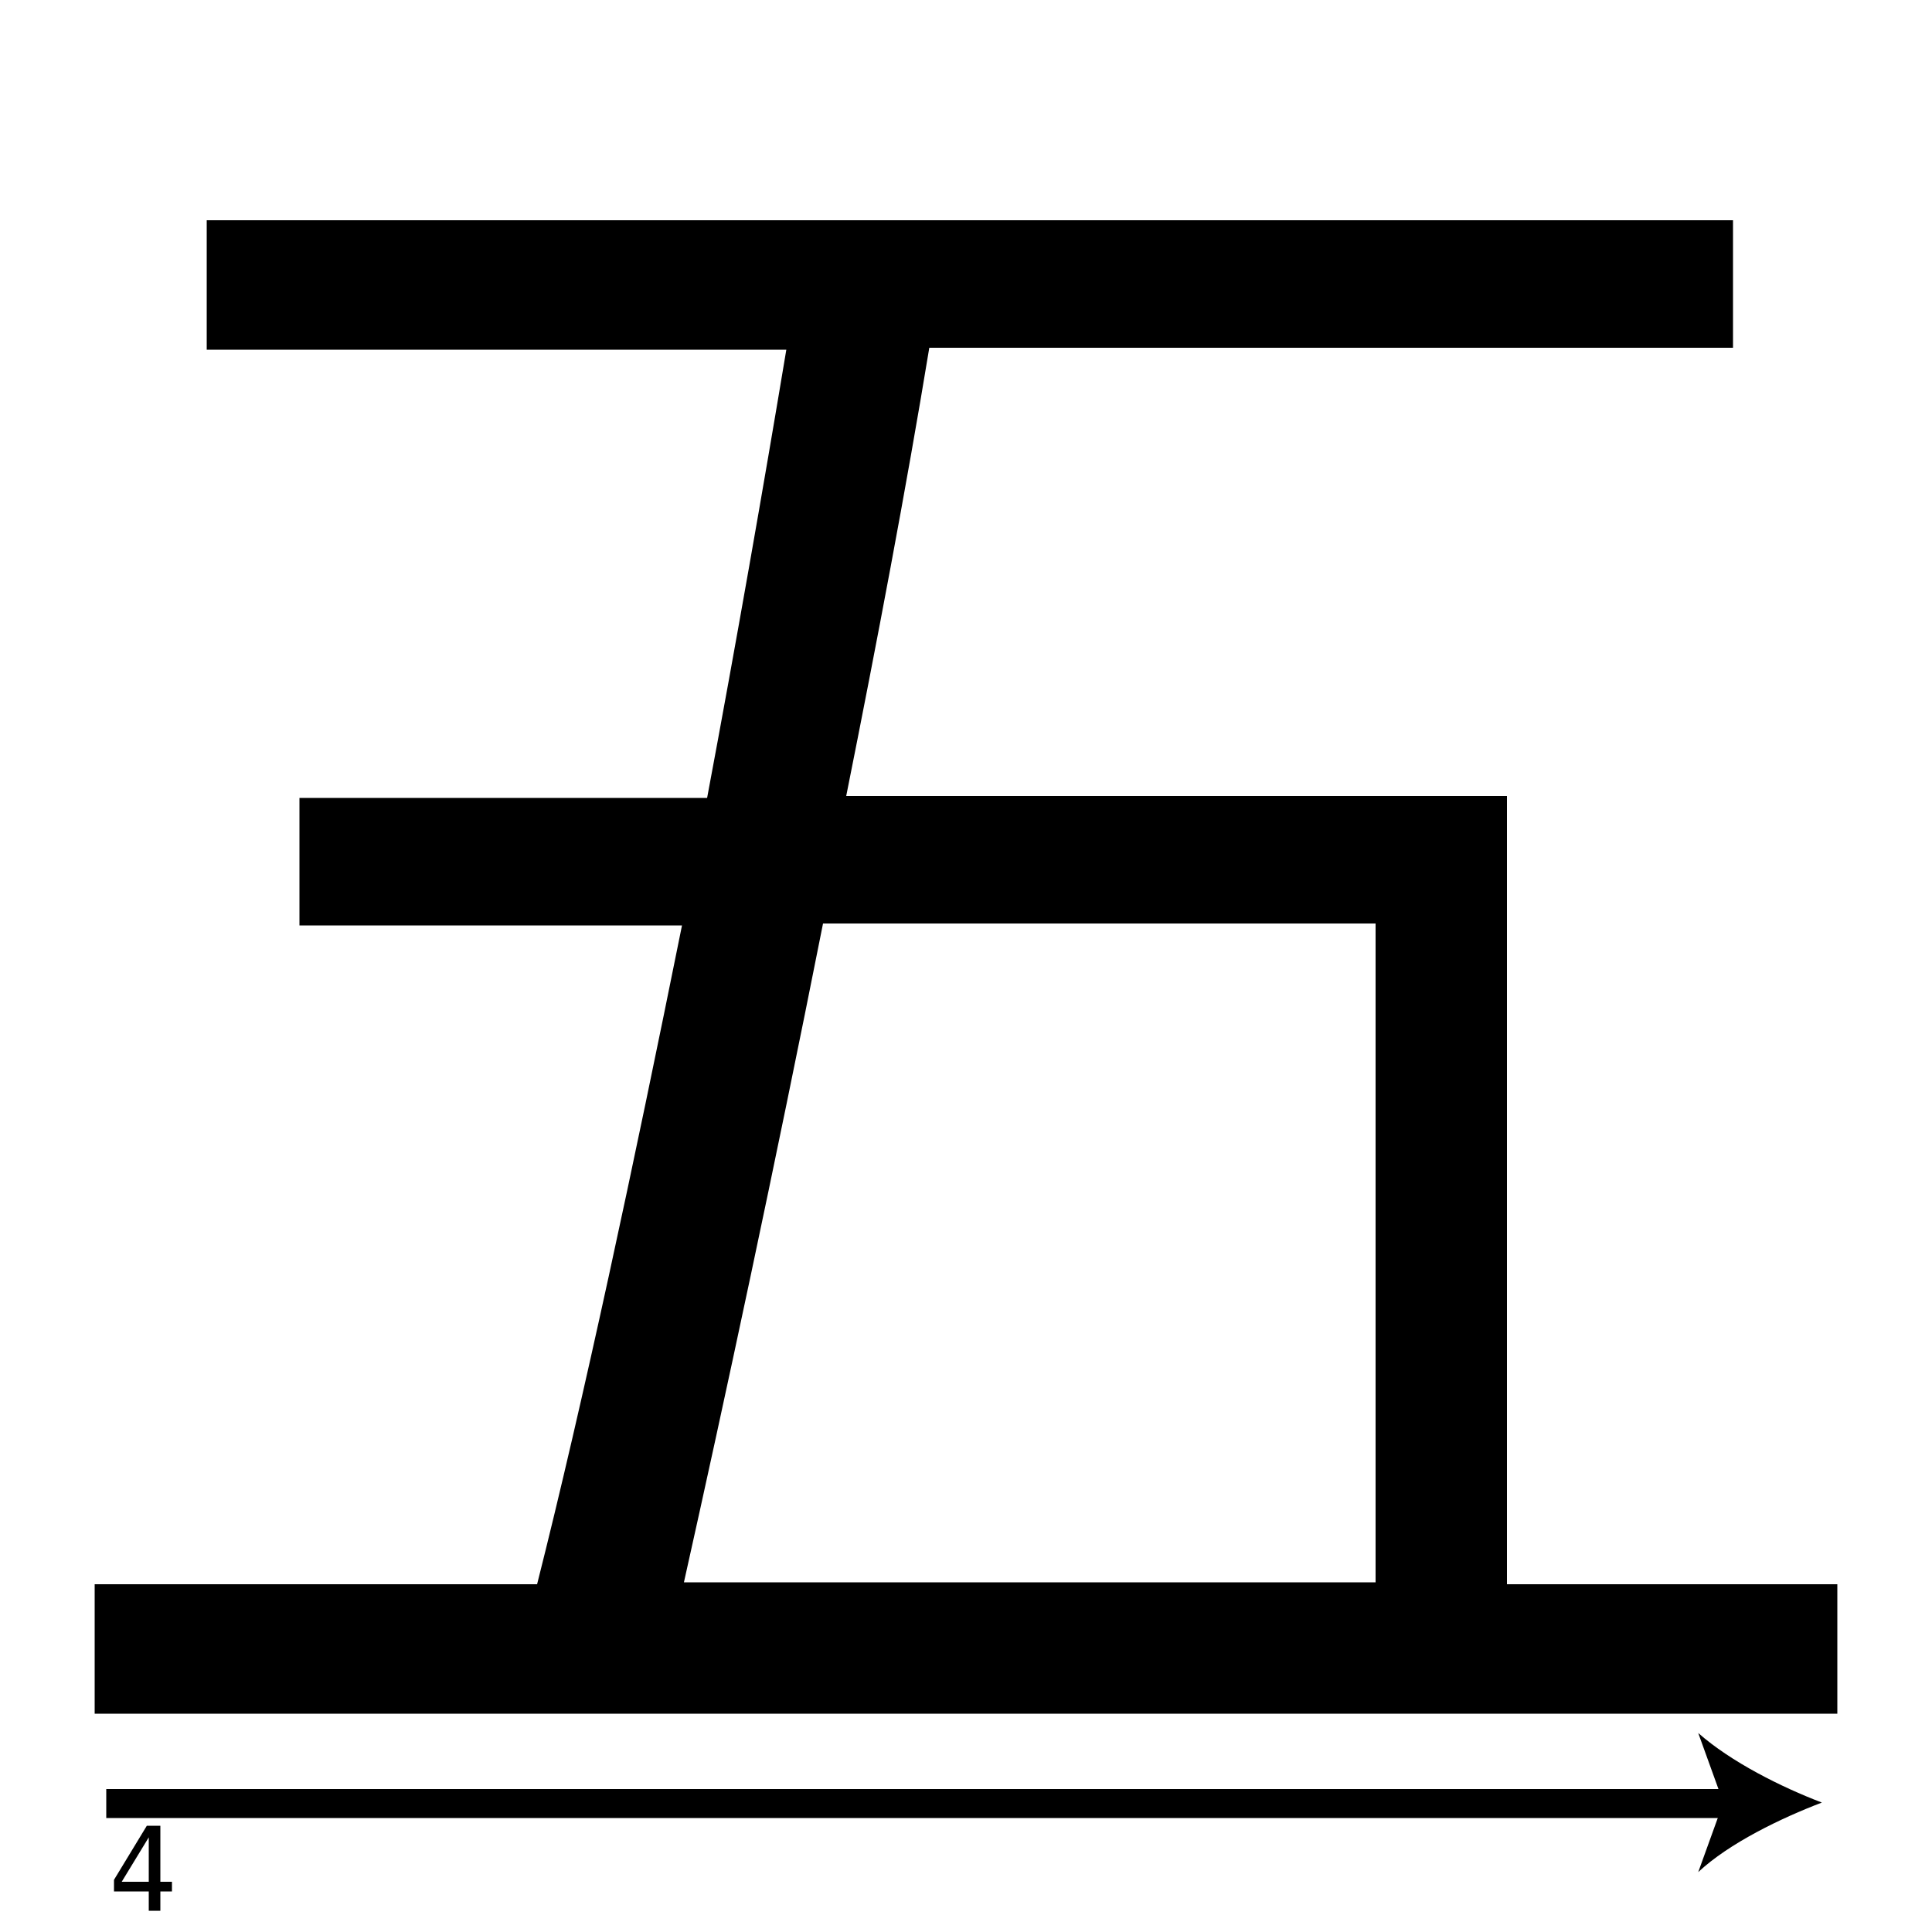 <?xml version="1.0" encoding="utf-8"?>
<!-- Generator: Adobe Illustrator 26.2.1, SVG Export Plug-In . SVG Version: 6.00 Build 0)  -->
<svg version="1.1" xmlns="http://www.w3.org/2000/svg" xmlns:xlink="http://www.w3.org/1999/xlink" x="0px" y="0px"
	 viewBox="0 0 100 100" style="enable-background:new 0 0 100 100;" xml:space="preserve" width = "100px" height = "100px">
<style type="text/css">
	.st0{display:none;}
	.st1{display:inline;}
</style> 


	<path class="st0" d="M56.9,88.2"/>

		<path d="M78,82h17.1v6.7H4.9V82h22.9c2.4-9.5,5-21.7,7.5-34.1H15.5v-6.6h21.1c1.5-8,2.9-16,4.1-23.2h-30v-6.7h79V18H48.1
			c-1.2,7.3-2.7,15.2-4.3,23.2H78V82z M71.2,47.8H42.6c-2.5,12.6-5.1,24.7-7.2,34.1h35.8V47.8z"/>

		<path d="M5.6,93.3c2.3,0,88.2,0,88.8,0"/>

			<path d="M25.9,94.1c-11.3,0-19.6,0-20.4,0l0-1.5c1.6,0,41.2,0,67.4,0l16.8,0v1.5l-16.8,0C58.5,94.1,39.9,94.1,25.9,94.1z"/>

				<path d="M94.3,93.3c-2.1,0.8-4.8,2.1-6.4,3.6l1.3-3.6l-1.3-3.6C89.6,91.2,92.2,92.5,94.3,93.3z"/>

		<path d="M7.6,94.5h0.7v2.9h0.6v0.5H8.3v1H7.7v-1H5.9v-0.6L7.6,94.5z M7.7,95.1l-1.4,2.3h1.4V95.1z"/>


</svg>